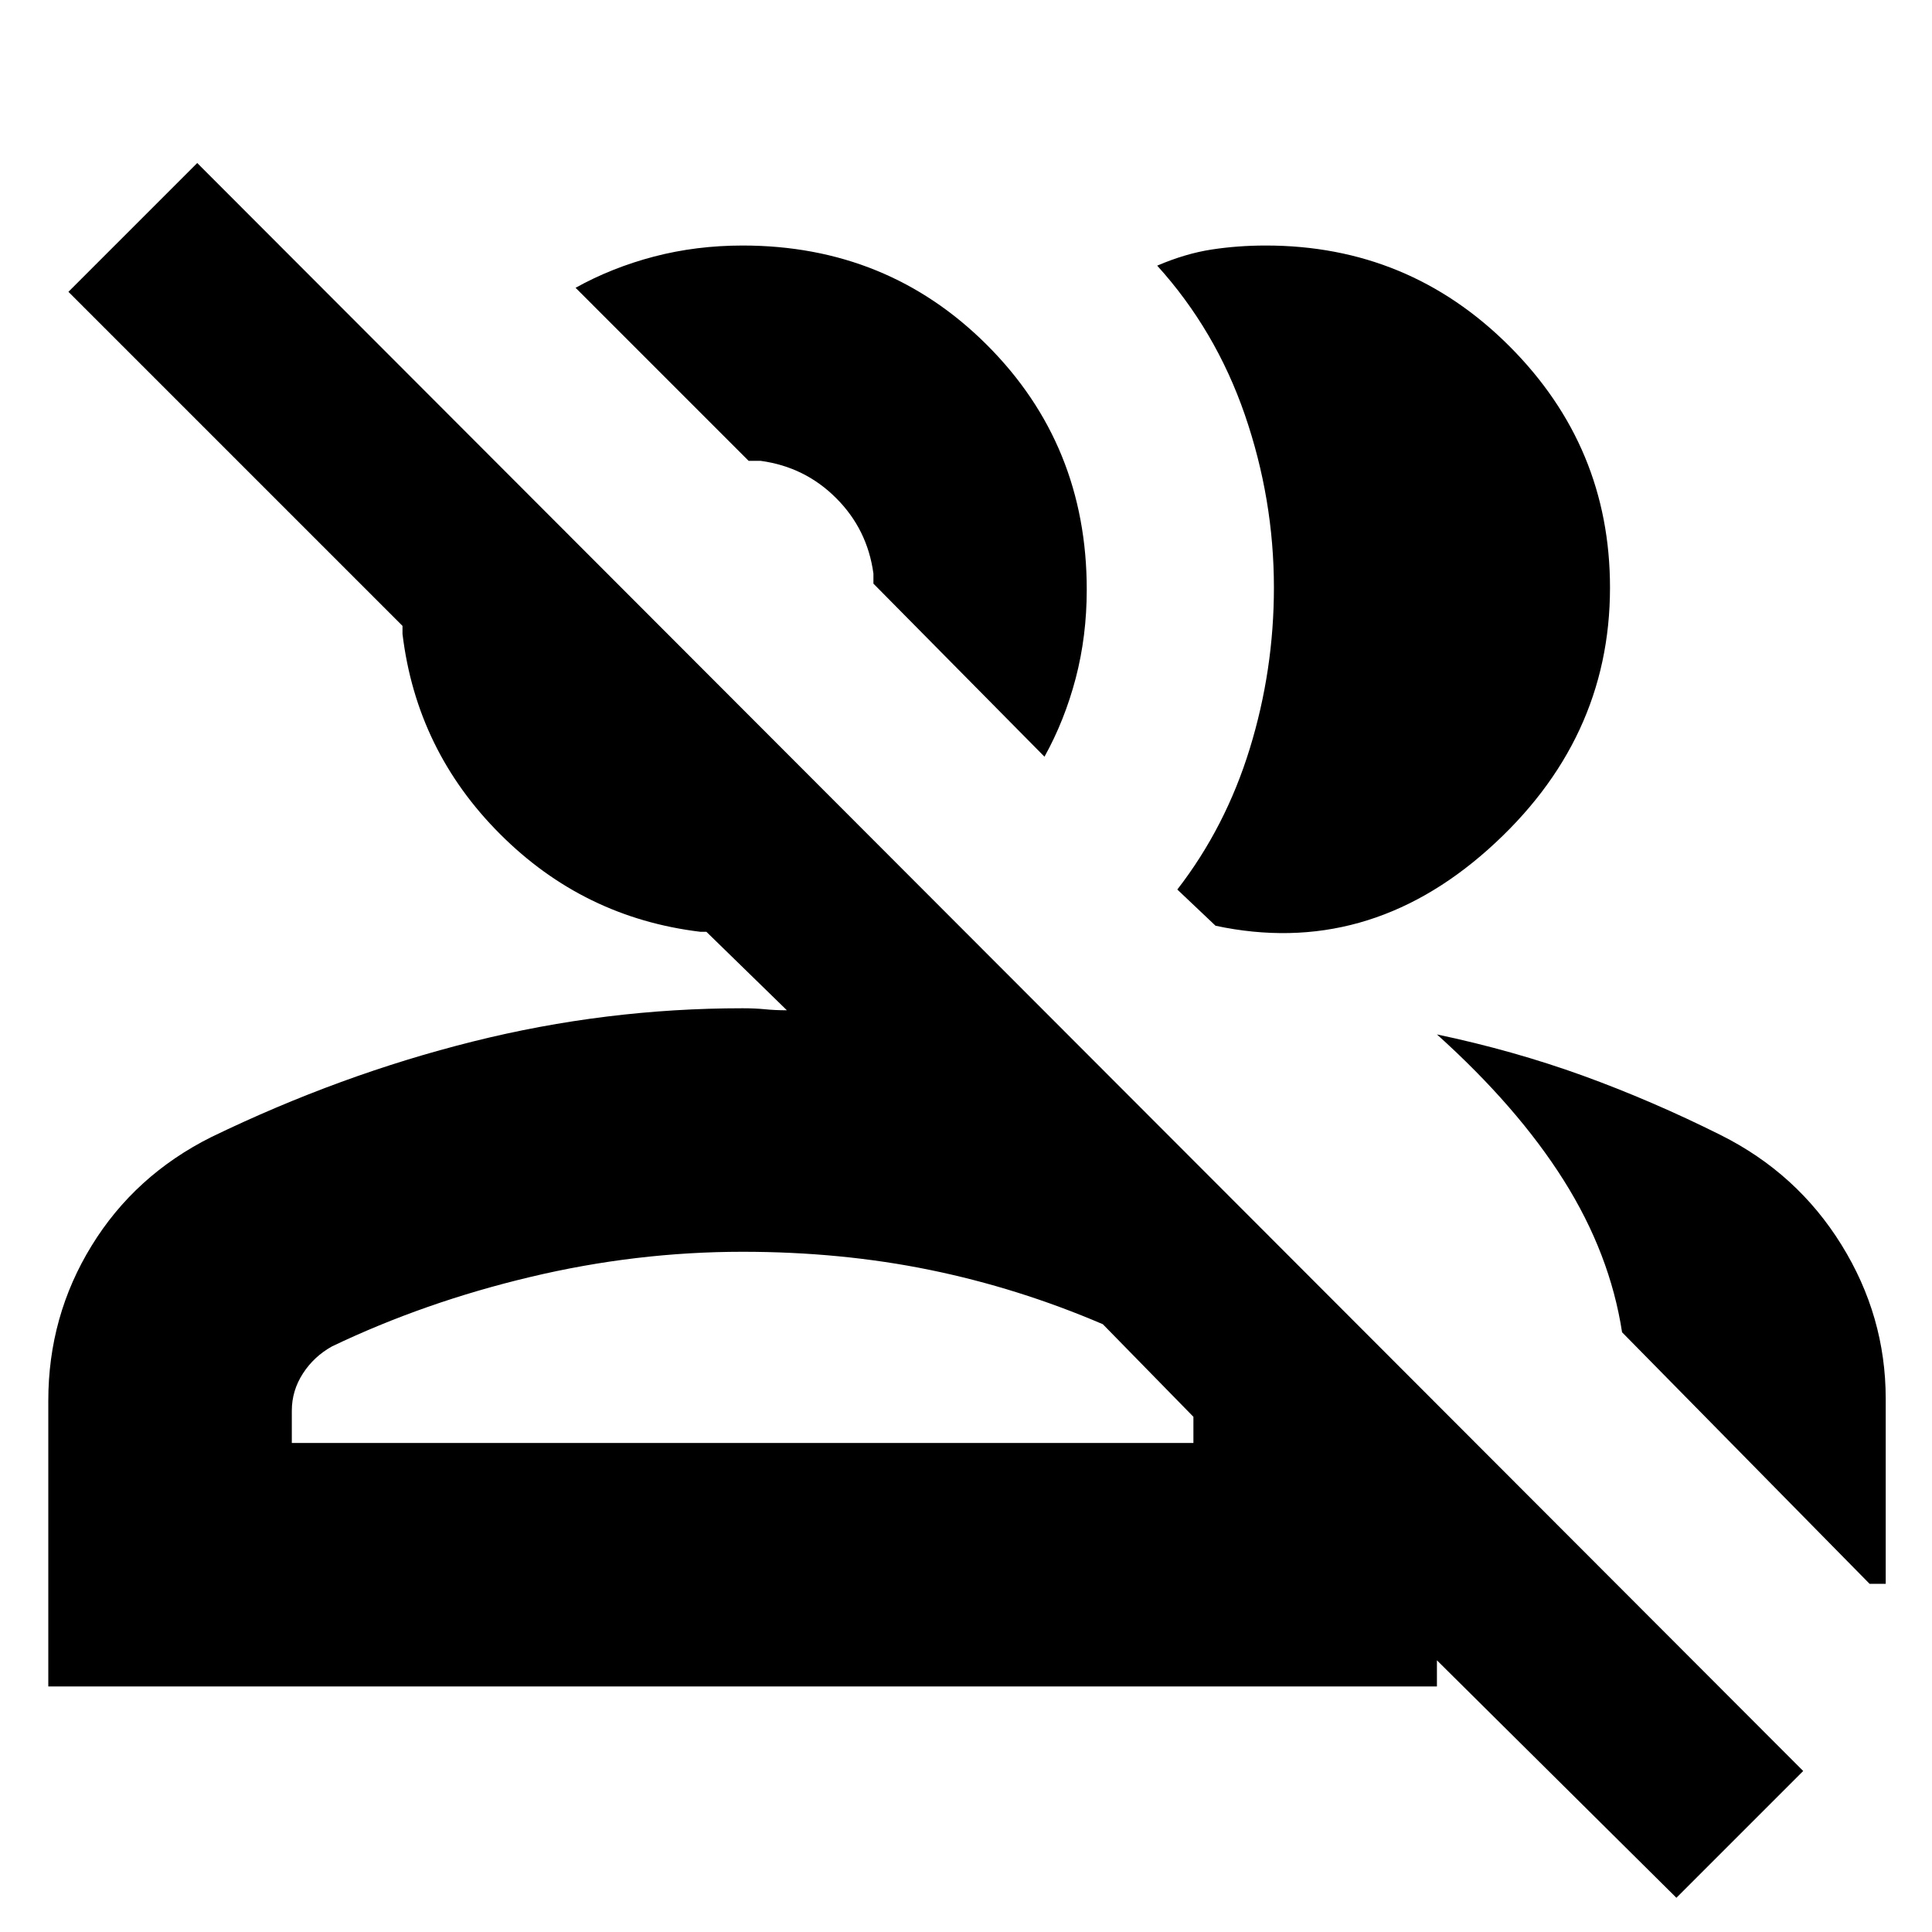 <svg xmlns="http://www.w3.org/2000/svg" height="24" width="24"><path d="M20.825 23.575 17.85 20.625V20.95H0.6V17.4Q0.6 16.35 1.138 15.475Q1.675 14.6 2.625 14.125Q4.225 13.35 5.875 12.938Q7.525 12.525 9.225 12.525Q9.375 12.525 9.5 12.537Q9.625 12.55 9.775 12.55L8.775 11.575Q8.75 11.575 8.738 11.575Q8.725 11.575 8.7 11.575Q7.25 11.4 6.213 10.362Q5.175 9.325 5 7.875Q5 7.85 5 7.825Q5 7.8 5 7.775L0.85 3.625L2.45 2.025L22.4 22ZM17.85 12.85Q18.8 13.05 19.663 13.362Q20.525 13.675 21.375 14.1Q22.325 14.575 22.875 15.463Q23.425 16.35 23.425 17.375V19.675H23.225L20.15 16.55Q20 15.575 19.425 14.662Q18.85 13.75 17.85 12.85ZM3.625 17.925H14.825V17.6L13.7 16.45Q12.65 16 11.55 15.775Q10.45 15.55 9.225 15.55Q7.9 15.55 6.588 15.863Q5.275 16.175 4.125 16.725Q3.9 16.85 3.763 17.062Q3.625 17.275 3.625 17.525ZM14.625 11.05Q15.225 10.275 15.525 9.3Q15.825 8.325 15.825 7.3Q15.825 6.2 15.463 5.15Q15.1 4.1 14.375 3.3Q14.725 3.15 15.05 3.1Q15.375 3.05 15.725 3.05Q17.5 3.05 18.75 4.3Q20 5.55 20 7.3Q20 9.2 18.488 10.55Q16.975 11.9 15.1 11.5ZM12.975 9.4 10.85 7.25Q10.85 7.225 10.85 7.187Q10.85 7.15 10.85 7.125Q10.775 6.575 10.387 6.188Q10 5.8 9.45 5.725Q9.425 5.725 9.375 5.725Q9.325 5.725 9.3 5.725L7.15 3.575Q7.6 3.325 8.125 3.187Q8.65 3.05 9.225 3.05Q11.025 3.05 12.262 4.287Q13.5 5.525 13.5 7.325Q13.5 7.9 13.363 8.425Q13.225 8.95 12.975 9.4ZM9.225 17.925Q10.625 17.925 12.025 17.925Q13.425 17.925 14.825 17.925H3.625Q3.625 17.925 3.763 17.925Q3.9 17.925 4.125 17.925Q5.275 17.925 6.588 17.925Q7.9 17.925 9.225 17.925ZM10.075 6.5Q10.075 6.5 10.075 6.5Q10.075 6.5 10.075 6.5Q10.075 6.5 10.075 6.5Q10.075 6.5 10.075 6.5Q10.075 6.5 10.075 6.5Q10.075 6.5 10.075 6.5Z"/></svg>